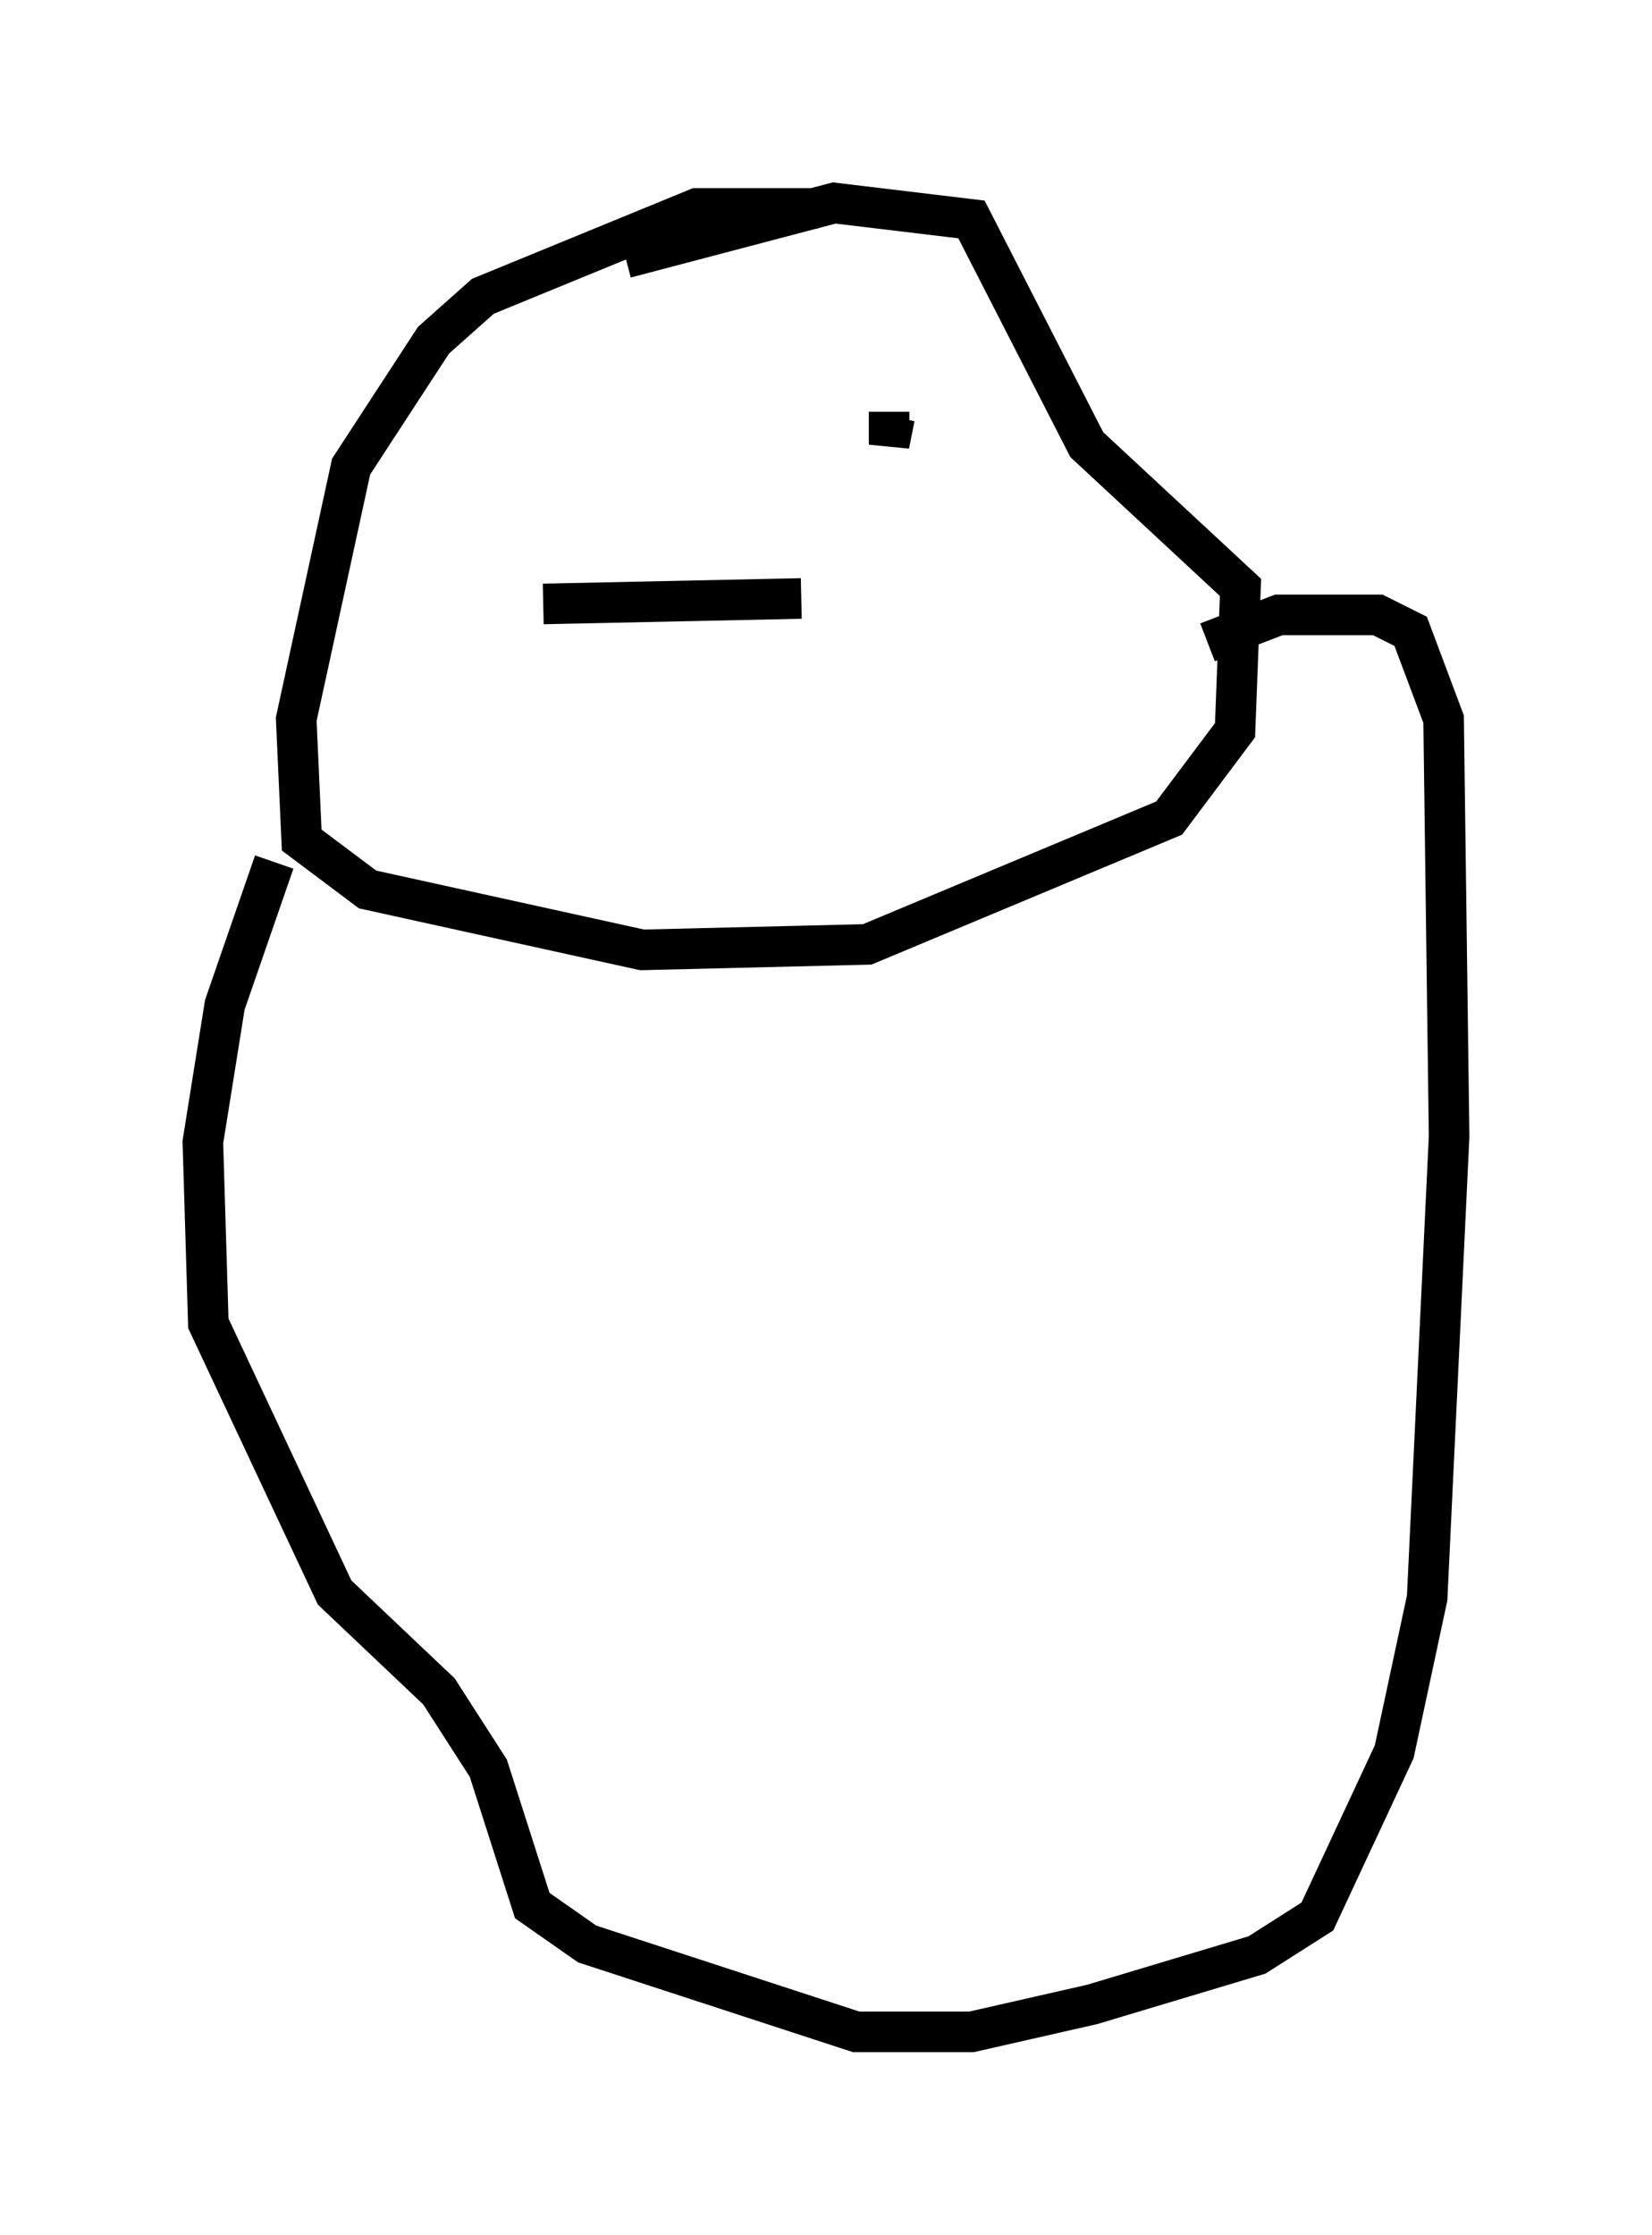 <?xml version="1.0" encoding="utf-8" ?>
<svg baseProfile="full" height="55.06" version="1.1" width="40.717" xmlns="http://www.w3.org/2000/svg" xmlns:ev="http://www.w3.org/2001/xml-events" xmlns:xlink="http://www.w3.org/1999/xlink"><defs /><rect fill="white" height="55.06" width="40.717" x="0" y="0" /><path d="M21.509, 5.541 m-1.353, -0.406 l-2.977, 0.0 -5.277, 2.165 l-1.218, 1.083 -2.03, 3.112 l-1.353, 6.225 0.135, 2.977 l1.624, 1.218 6.766, 1.488 l5.548, -0.135 7.442, -3.112 l1.624, -2.165 0.135, -3.518 l-3.789, -3.518 -2.842, -5.548 l-3.383, -0.406 -5.142, 1.353 m-8.66, 14.885 l-1.218, 3.518 -0.541, 3.383 l0.135, 4.465 3.112, 6.631 l2.571, 2.436 1.218, 1.894 l1.083, 3.383 1.353, 0.947 l6.631, 2.165 2.842, 0.0 l2.977, -0.677 4.059, -1.218 l1.488, -0.947 1.894, -4.059 l0.812, -3.789 0.541, -11.367 l-0.135, -10.284 -0.812, -2.165 l-0.812, -0.406 -2.436, 0.0 l-1.759, 0.677 m-15.967, -4.465 l0.0, 0.0 m5.277, 0.0 l0.0, 0.0 m2.571, -1.353 l0.0, 0.0 m0.406, 0.271 l-0.135, 0.677 0.0, -0.812 m-8.525, 4.736 l6.36, -0.135 " fill="none" stroke="black" stroke-width="1" /></svg>